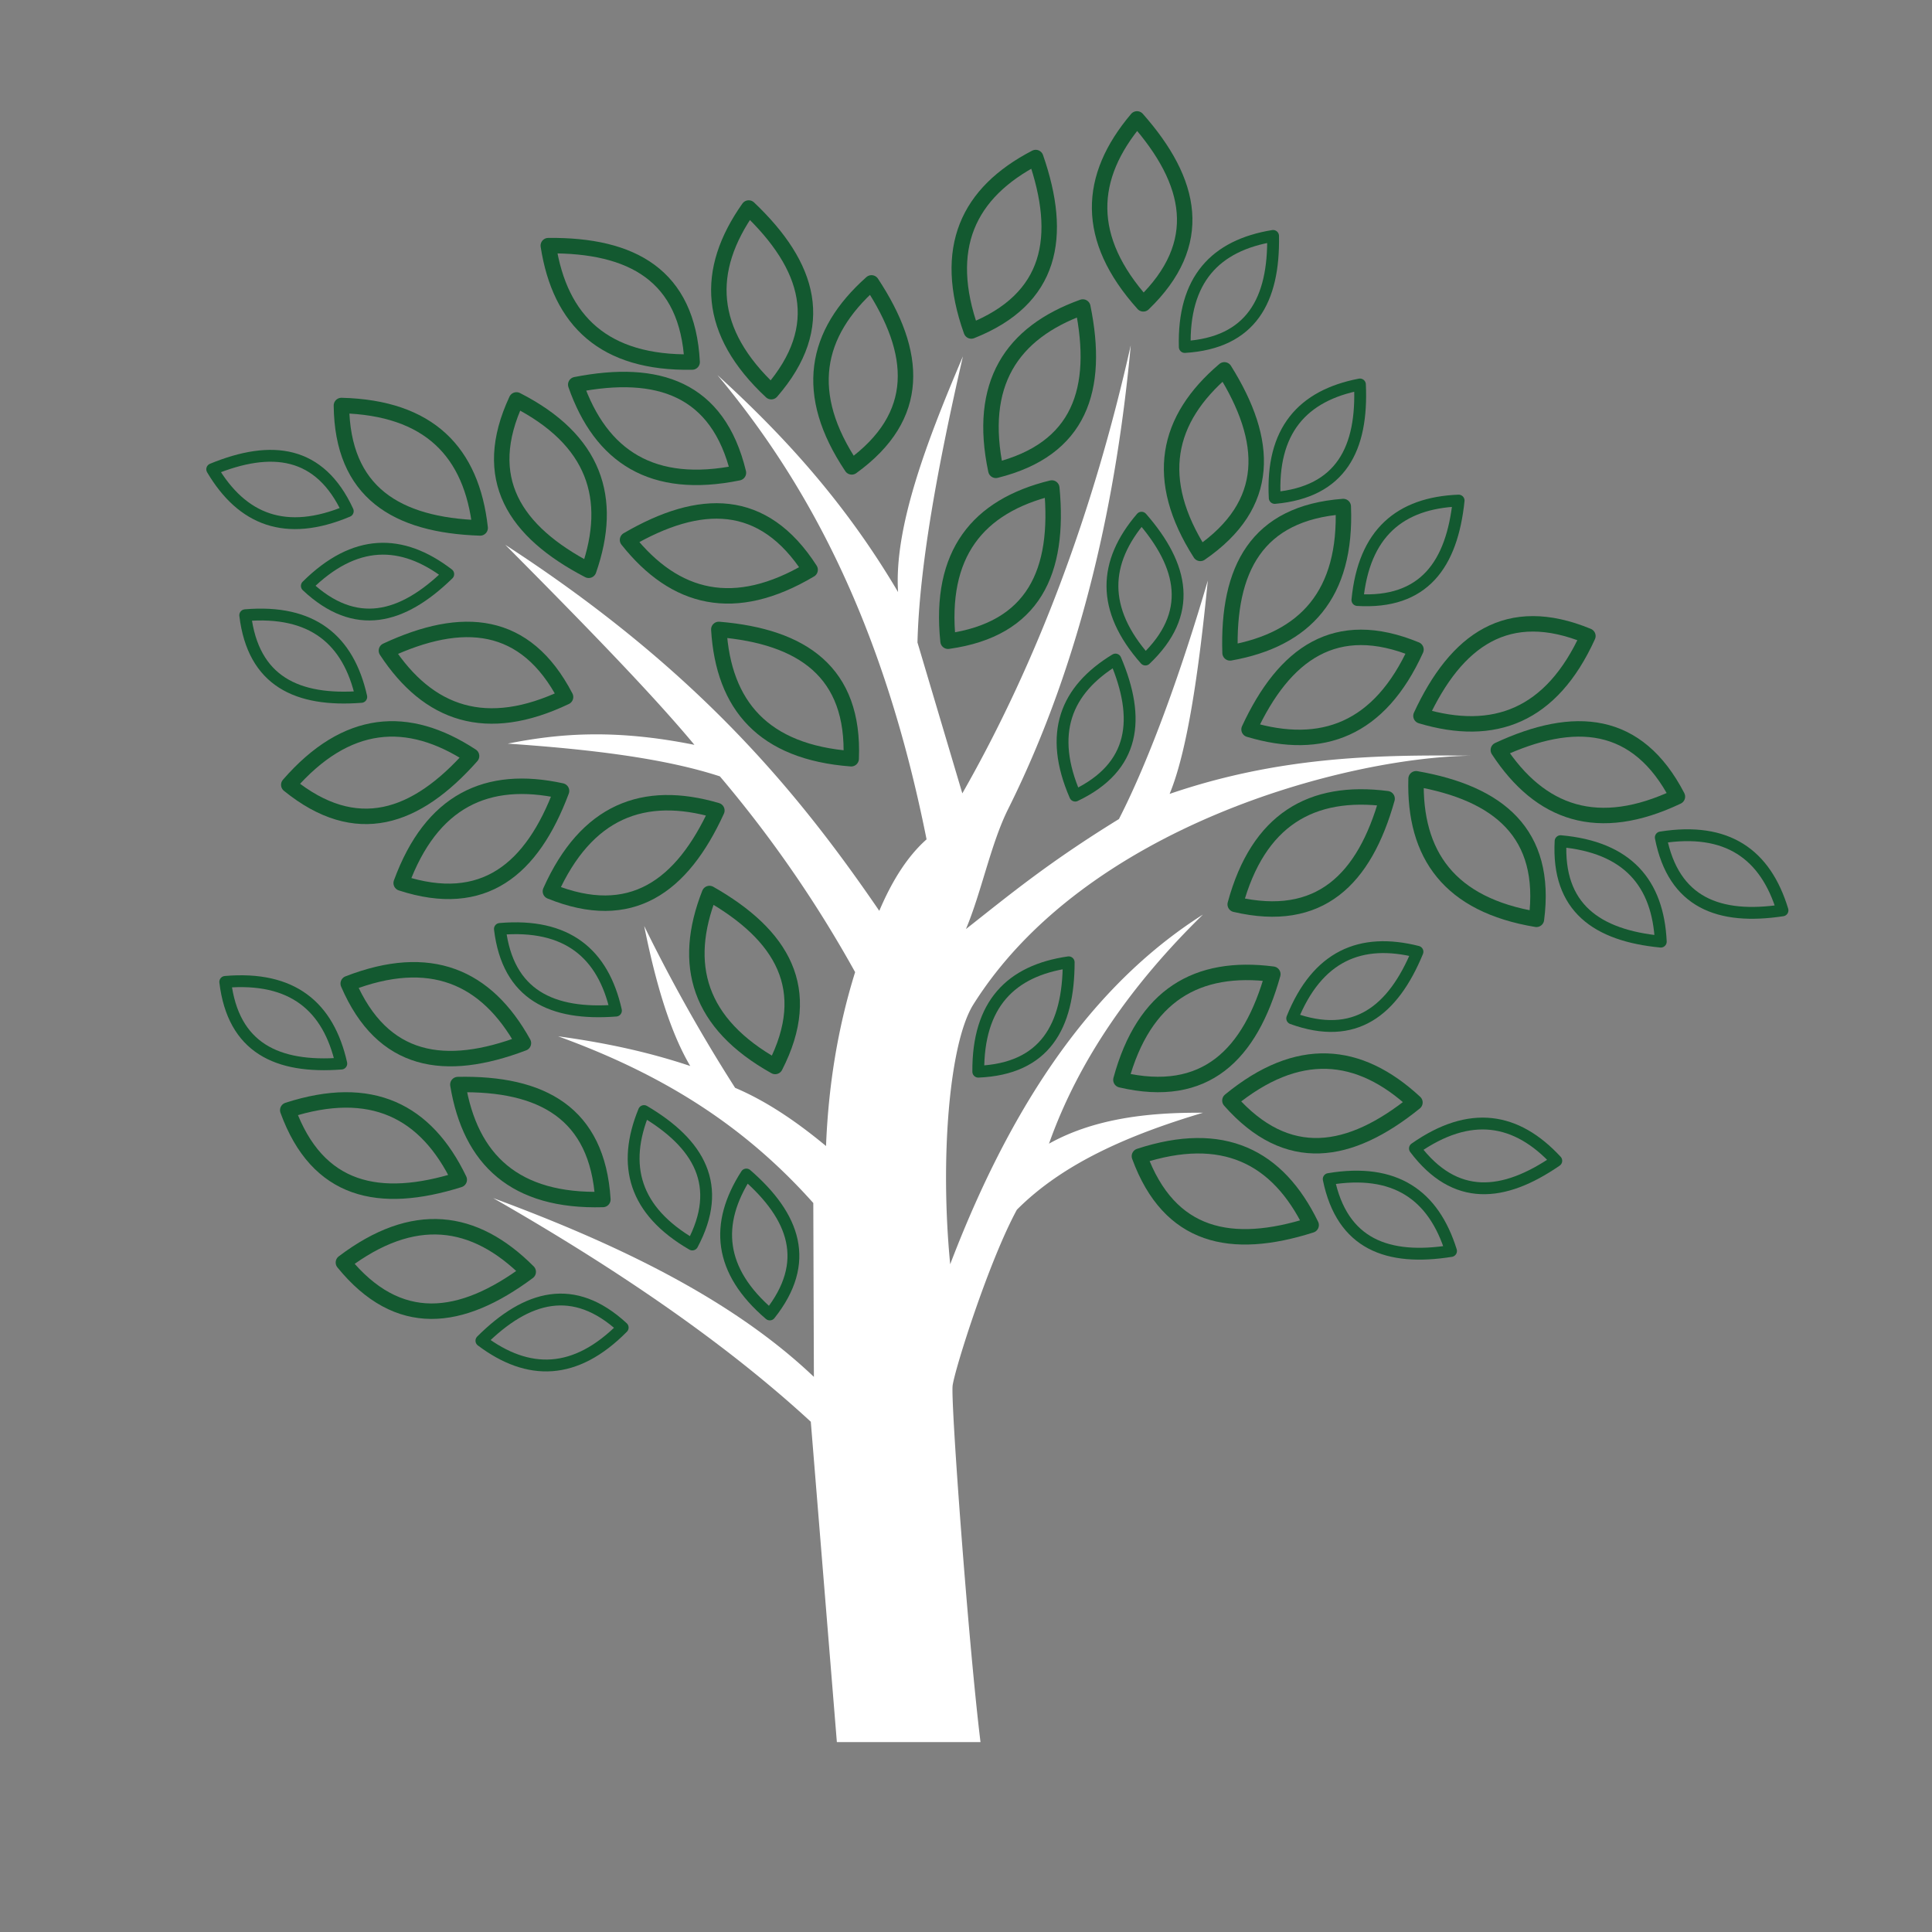 <svg id="Layer_2" data-name="Layer 2" xmlns="http://www.w3.org/2000/svg" viewBox="0 0 1000 1000"><rect x="0" y="0" width="1000" height="1000" fill="#808080" stroke="none"/><defs><style>.cls-1{fill:#ffffff;}.cls-2,.cls-3{fill:none;stroke:#135930;stroke-linecap:round;stroke-linejoin:round;}.cls-2{stroke-width:8px;}.cls-3{stroke-width:6.13px;}</style></defs><g id="Layer_1" data-name="Layer 1"><path class="cls-1" d="M433.16,901.71h74.35C501.38,852,492,725.47,493.08,717.16s18.64-64.11,33.25-91c23.95-24.09,58.25-38.84,96.32-50.2-29.47-.26-56.94,3.32-79.69,16,15.44-43.54,43-82.7,79.69-118.59-50,31.78-94.8,86.61-130.83,181-5.31-54.38-.57-114.24,11.92-134.35,58-92.31,192.58-127.81,257.26-128.86-49.73-.63-100,.73-155.61,19.76,9-21.72,15-62,19.77-110.43-13.33,45.59-29.76,91.75-46,123.45-36.67,22.57-56.88,39.39-79.19,56.94,8-19,12.9-44.16,21.78-62,39.38-78.9,56.54-164.51,63.53-240.16C566,264.59,537.19,342.08,498.1,410.65l-23.22-78.12c1-39.88,10.58-91.65,23.53-148.08-19.38,45.43-35.68,89.08-33.57,122-27.85-47.18-60-81.77-93.49-112.31,46.34,55.49,85.74,127.64,108.24,240.31-9.81,8.69-17.83,21.33-24.47,37C412.38,408.93,360.23,346.1,261.55,282c39,39.27,75.64,76.74,97.88,103.53-42-8.44-70.78-5.75-96.63-.63,42,2.88,80.7,7.44,109.81,16.94a626.42,626.42,0,0,1,70,101.34c-9.15,29.31-13.85,59.38-15.06,90-15.32-12.71-30.93-23.3-47.06-30.12a849.63,849.63,0,0,1-47.06-83.77c5.88,29.29,13.33,54.67,23.84,72.47-23.14-7.75-45.86-12.29-68.39-15.37,58.72,21.3,99,49.24,132.08,86.28l.31,90c-41.88-39.86-100.66-68.39-166-92.54,65,37.2,120.89,75.65,164.4,115.76Z"/><path class="cls-2" d="M695.27,262.18c1.82,45.41-19.64,68.85-58.59,75.76C635.3,294.56,650.49,265.54,695.27,262.18Z"/><path class="cls-2" d="M732.91,336.2c-18.8,41.38-48.5,52.67-86.4,41.34C664.78,338.17,691.39,319.07,732.91,336.2Z"/><path class="cls-2" d="M821.89,329.2c-18.8,41.37-48.5,52.66-86.4,41.33C753.76,331.16,780.37,312.07,821.89,329.2Z"/><path class="cls-2" d="M868.23,412.33c-41.05,19.51-71,9-92.69-24.12C814.9,369.9,847.55,372.47,868.23,412.33Z"/><path class="cls-2" d="M795.25,475.84c-44.83-7.44-63.43-33.2-62.29-72.75C775.72,410.55,801.05,431.31,795.25,475.84Z"/><path class="cls-2" d="M639.34,468.1c11.89-43.86,39.39-59.78,78.62-54.69C706.26,455.2,683.07,478.33,639.34,468.1Z"/><path class="cls-2" d="M580.19,558.93c11.89-43.86,39.39-59.79,78.62-54.7C647.12,546,623.92,569.16,580.19,558.93Z"/><path class="cls-2" d="M636.6,569.64c35.12-28.85,66.76-25.88,95.77,1C698.61,597.93,666.3,603.32,636.6,569.64Z"/><path class="cls-2" d="M589.76,598.44c43.19-14.15,71.59.08,88.89,35.66C637.3,647.28,605.23,640.61,589.76,598.44Z"/><path class="cls-2" d="M284.89,461.35c18.56-41.49,48.19-53,86.16-41.84C353,459,326.51,478.24,284.89,461.35Z"/><path class="cls-2" d="M401.23,552c-39.68-22.16-48.47-52.69-34-89.52C404.91,483.91,421.74,512,401.23,552Z"/><path class="cls-2" d="M312.05,620.85c-45.43,1.28-68.61-20.45-75.06-59.48C280.38,560.5,309.22,576,312.05,620.85Z"/><path class="cls-2" d="M292.73,360.77c-41,19.56-71,9.08-92.72-24C239.34,318.42,272,320.94,292.73,360.77Z"/><path class="cls-2" d="M207.65,457.07c15.64-42.68,44.41-56.16,83-47.7C275.44,450,250.34,471,207.65,457.07Z"/><path class="cls-2" d="M180.24,509.1c42.36-16.46,71.49-3.78,90.68,30.82C230.34,555.31,198,550.37,180.24,509.1Z"/><path class="cls-2" d="M148.94,574.62c43.24-14,71.6.32,88.77,36C196.32,623.62,164.28,616.83,148.94,574.62Z"/><path class="cls-2" d="M177.75,653.48c36.24-27.43,67.73-23.21,95.66,4.82C238.59,684.21,206.1,688.32,177.75,653.48Z"/><path class="cls-2" d="M149.47,406.21c29.84-34.27,61.53-36.59,94.61-14.89C215.31,423.82,184.35,434.5,149.47,406.21Z"/><path class="cls-2" d="M176.72,209.89c45.43,1.13,67.43,24.05,71.81,63.37C205.15,271.83,177.17,254.8,176.72,209.89Z"/><path class="cls-2" d="M267.33,207c40.48,20.65,50.42,50.83,37.38,88.18C266.21,275.14,248.34,247.69,267.33,207Z"/><path class="cls-3" d="M180,264.58c-32.12,13.52-54.72,4.42-70.16-21.69C140.65,230.23,165.57,233.33,180,264.58Z"/><path class="cls-3" d="M158.82,303.26c24.75-24.54,49.11-24.54,73.19-6.09C208.19,320.41,183.91,326.85,158.82,303.26Z"/><path class="cls-3" d="M613.24,179.6c-.93-34.84,15.76-52.59,45.7-57.49C659.55,155.38,647.61,177.48,613.24,179.6Z"/><path class="cls-3" d="M659.8,257.73c-1.88-34.8,14.31-53,44.1-58.73C705.43,232.24,694.11,254.66,659.8,257.73Z"/><path class="cls-3" d="M702.59,310.57c3.34-34.69,22.07-50.26,52.39-51.47C751.52,292.2,737,312.67,702.59,310.57Z"/><path class="cls-3" d="M592.86,341.38c-23.1-26.09-21.73-50.42-2-73.42C612.77,293.06,617.83,317.66,592.86,341.38Z"/><path class="cls-3" d="M556.52,411.81c-13.9-32-5.08-54.67,20.85-70.43C590.4,372,587.6,397,556.52,411.81Z"/><path class="cls-3" d="M506.36,554.7c-.26-34.85,16.77-52.28,46.79-56.61C553.13,531.38,540.77,553.24,506.36,554.7Z"/><path class="cls-3" d="M668.84,527.12c13-32.32,35.43-41.94,64.84-34.5C721,523.38,701.21,538.88,668.84,527.12Z"/><path class="cls-3" d="M732.37,594.44c28.54-20,52.56-15.88,73.16,6.38C778.12,619.7,753.11,621.94,732.37,594.44Z"/><path class="cls-3" d="M687.74,610.28c34.37-5.78,54.28,8.27,63.31,37.23C718.19,652.76,694.64,644,687.74,610.28Z"/><path class="cls-3" d="M807.76,435.39c34.71,3.09,50.43,21.71,51.86,52C826.49,484.18,805.91,469.78,807.76,435.39Z"/><path class="cls-3" d="M859.62,433.47c34.41-5.5,54.21,8.7,63,37.73C889.73,476.2,866.25,467.27,859.62,433.47Z"/><path class="cls-3" d="M126.93,318.44c34.72-2.95,53.42,12.67,60.06,42.27C153.8,363.27,131.05,352.63,126.93,318.44Z"/><path class="cls-3" d="M258.75,480.82c34.72-3,53.42,12.67,60.06,42.27C285.62,525.64,262.87,515,258.75,480.82Z"/><path class="cls-3" d="M116.59,508.23c34.73-3,53.42,12.68,60.06,42.28C143.47,553.06,120.71,542.43,116.59,508.23Z"/><path class="cls-3" d="M322.3,687.15c-24.5,24.78-48.87,25-73.12,6.8C272.77,670.48,297,663.8,322.3,687.15Z"/><path class="cls-3" d="M358.34,644.15c-30.15-17.49-36.51-41-25-69.07C362,592,374.56,613.77,358.34,644.15Z"/><path class="cls-3" d="M398.44,680.36c-26.51-22.63-28.53-46.91-12.13-72.43C411.44,629.74,419.87,653.41,398.44,680.36Z"/><path class="cls-2" d="M440.57,392.72c-45.31-3.43-66.12-27.44-68.51-66.93C415.31,329.42,442.39,347.85,440.57,392.72Z"/><path class="cls-2" d="M382.21,244.71c-44.53,9.1-71.12-8.29-84.21-45.62C340.58,190.74,371.67,201.05,382.21,244.71Z"/><path class="cls-2" d="M419.32,294.92c-39.07,23.21-69.9,15.5-94.51-15.47C362.3,257.59,395.05,257.13,419.32,294.92Z"/><path class="cls-2" d="M358.25,187.39c-45.44.81-68.4-21.16-74.45-60.25C327.2,126.72,355.88,142.54,358.25,187.39Z"/><path class="cls-2" d="M399.21,202.73c-33.25-31-34.49-62.74-11.68-95.06C419,137.52,428.66,168.83,399.21,202.73Z"/><path class="cls-2" d="M440.86,241.66c-25.33-37.74-19.33-68.94,10.23-95.23C475,182.66,477.25,215.34,440.86,241.66Z"/><path class="cls-2" d="M515.46,243.44c-9.41-44.47,7.81-71.17,45-84.53C569.15,201.44,559.05,232.6,515.46,243.44Z"/><path class="cls-2" d="M490.71,331.9C486,286.69,506,262,544.41,252.59,548.52,295.8,535.19,325.72,490.71,331.9Z"/><path class="cls-2" d="M502.74,171.32c-15.27-42.8-1.77-71.57,33.34-89.78C550.33,122.53,544.49,154.76,502.74,171.32Z"/><path class="cls-2" d="M591.77,157.27c-30.38-33.8-28.83-65.53-3.26-95.72C617.26,94.06,624.1,126.09,591.77,157.27Z"/><path class="cls-2" d="M621.29,286.44c-24.44-38.31-17.72-69.37,12.44-95C656.78,228.25,658.28,261,621.29,286.44Z"/></g></svg>